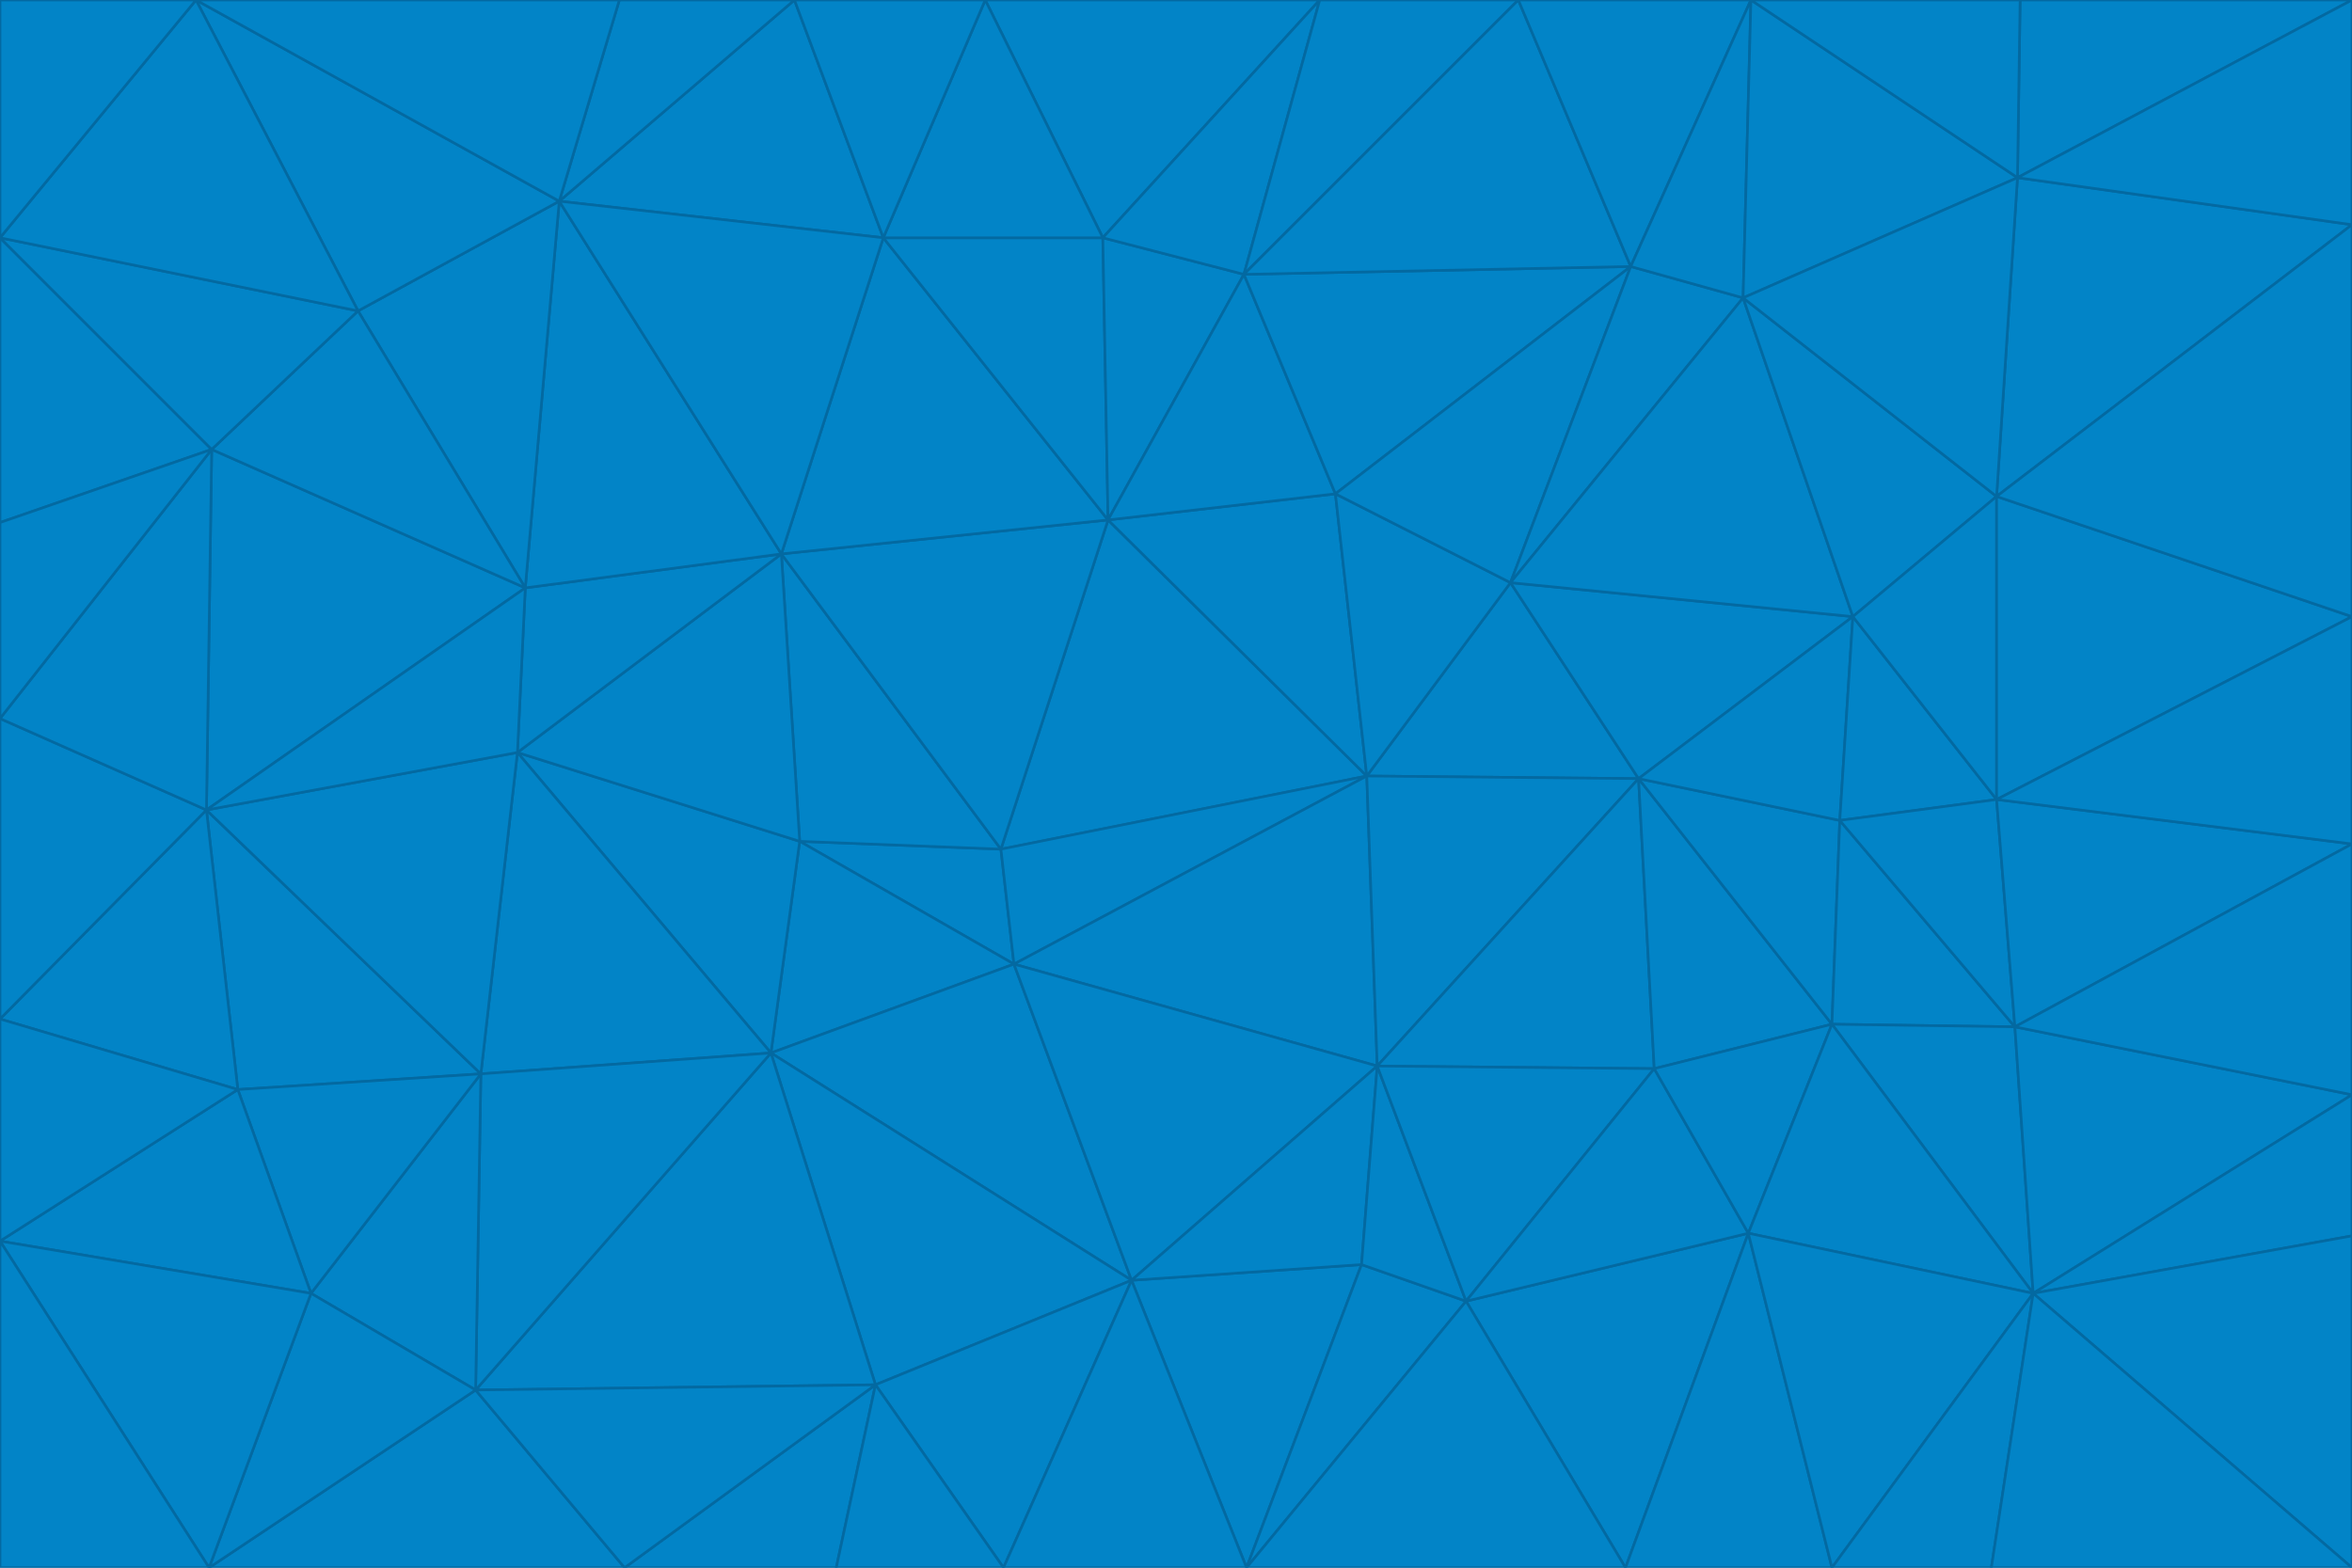 <svg id="visual" viewBox="0 0 900 600" width="900" height="600" xmlns="http://www.w3.org/2000/svg" xmlns:xlink="http://www.w3.org/1999/xlink" version="1.1"><g stroke-width="1" stroke-linejoin="bevel"><path d="M383 325L306 322L388 369Z" fill="#0284c7" stroke="#0369a1"></path><path d="M306 322L295 403L388 369Z" fill="#0284c7" stroke="#0369a1"></path><path d="M383 325L299 212L306 322Z" fill="#0284c7" stroke="#0369a1"></path><path d="M306 322L198 288L295 403Z" fill="#0284c7" stroke="#0369a1"></path><path d="M299 212L198 288L306 322Z" fill="#0284c7" stroke="#0369a1"></path><path d="M295 403L433 490L388 369Z" fill="#0284c7" stroke="#0369a1"></path><path d="M523 297L424 199L383 325Z" fill="#0284c7" stroke="#0369a1"></path><path d="M198 288L184 411L295 403Z" fill="#0284c7" stroke="#0369a1"></path><path d="M295 403L335 530L433 490Z" fill="#0284c7" stroke="#0369a1"></path><path d="M523 297L383 325L388 369Z" fill="#0284c7" stroke="#0369a1"></path><path d="M383 325L424 199L299 212Z" fill="#0284c7" stroke="#0369a1"></path><path d="M182 532L335 530L295 403Z" fill="#0284c7" stroke="#0369a1"></path><path d="M527 408L523 297L388 369Z" fill="#0284c7" stroke="#0369a1"></path><path d="M299 212L201 225L198 288Z" fill="#0284c7" stroke="#0369a1"></path><path d="M79 310L91 417L184 411Z" fill="#0284c7" stroke="#0369a1"></path><path d="M433 490L527 408L388 369Z" fill="#0284c7" stroke="#0369a1"></path><path d="M477 600L521 484L433 490Z" fill="#0284c7" stroke="#0369a1"></path><path d="M433 490L521 484L527 408Z" fill="#0284c7" stroke="#0369a1"></path><path d="M523 297L511 189L424 199Z" fill="#0284c7" stroke="#0369a1"></path><path d="M424 199L338 91L299 212Z" fill="#0284c7" stroke="#0369a1"></path><path d="M184 411L182 532L295 403Z" fill="#0284c7" stroke="#0369a1"></path><path d="M239 600L320 600L335 530Z" fill="#0284c7" stroke="#0369a1"></path><path d="M335 530L384 600L433 490Z" fill="#0284c7" stroke="#0369a1"></path><path d="M320 600L384 600L335 530Z" fill="#0284c7" stroke="#0369a1"></path><path d="M79 310L184 411L198 288Z" fill="#0284c7" stroke="#0369a1"></path><path d="M184 411L119 495L182 532Z" fill="#0284c7" stroke="#0369a1"></path><path d="M422 91L338 91L424 199Z" fill="#0284c7" stroke="#0369a1"></path><path d="M299 212L214 77L201 225Z" fill="#0284c7" stroke="#0369a1"></path><path d="M477 600L561 498L521 484Z" fill="#0284c7" stroke="#0369a1"></path><path d="M521 484L561 498L527 408Z" fill="#0284c7" stroke="#0369a1"></path><path d="M627 298L578 223L523 297Z" fill="#0284c7" stroke="#0369a1"></path><path d="M523 297L578 223L511 189Z" fill="#0284c7" stroke="#0369a1"></path><path d="M91 417L119 495L184 411Z" fill="#0284c7" stroke="#0369a1"></path><path d="M627 298L523 297L527 408Z" fill="#0284c7" stroke="#0369a1"></path><path d="M476 105L422 91L424 199Z" fill="#0284c7" stroke="#0369a1"></path><path d="M81 172L79 310L201 225Z" fill="#0284c7" stroke="#0369a1"></path><path d="M201 225L79 310L198 288Z" fill="#0284c7" stroke="#0369a1"></path><path d="M80 600L239 600L182 532Z" fill="#0284c7" stroke="#0369a1"></path><path d="M182 532L239 600L335 530Z" fill="#0284c7" stroke="#0369a1"></path><path d="M476 105L424 199L511 189Z" fill="#0284c7" stroke="#0369a1"></path><path d="M624 102L476 105L511 189Z" fill="#0284c7" stroke="#0369a1"></path><path d="M384 600L477 600L433 490Z" fill="#0284c7" stroke="#0369a1"></path><path d="M633 409L627 298L527 408Z" fill="#0284c7" stroke="#0369a1"></path><path d="M561 498L633 409L527 408Z" fill="#0284c7" stroke="#0369a1"></path><path d="M304 0L214 77L338 91Z" fill="#0284c7" stroke="#0369a1"></path><path d="M338 91L214 77L299 212Z" fill="#0284c7" stroke="#0369a1"></path><path d="M214 77L137 119L201 225Z" fill="#0284c7" stroke="#0369a1"></path><path d="M137 119L81 172L201 225Z" fill="#0284c7" stroke="#0369a1"></path><path d="M91 417L0 475L119 495Z" fill="#0284c7" stroke="#0369a1"></path><path d="M79 310L0 390L91 417Z" fill="#0284c7" stroke="#0369a1"></path><path d="M0 275L0 390L79 310Z" fill="#0284c7" stroke="#0369a1"></path><path d="M622 600L669 472L561 498Z" fill="#0284c7" stroke="#0369a1"></path><path d="M561 498L669 472L633 409Z" fill="#0284c7" stroke="#0369a1"></path><path d="M633 409L701 392L627 298Z" fill="#0284c7" stroke="#0369a1"></path><path d="M81 172L0 275L79 310Z" fill="#0284c7" stroke="#0369a1"></path><path d="M505 0L377 0L422 91Z" fill="#0284c7" stroke="#0369a1"></path><path d="M422 91L377 0L338 91Z" fill="#0284c7" stroke="#0369a1"></path><path d="M377 0L304 0L338 91Z" fill="#0284c7" stroke="#0369a1"></path><path d="M214 77L75 0L137 119Z" fill="#0284c7" stroke="#0369a1"></path><path d="M669 472L701 392L633 409Z" fill="#0284c7" stroke="#0369a1"></path><path d="M627 298L709 236L578 223Z" fill="#0284c7" stroke="#0369a1"></path><path d="M119 495L80 600L182 532Z" fill="#0284c7" stroke="#0369a1"></path><path d="M0 475L80 600L119 495Z" fill="#0284c7" stroke="#0369a1"></path><path d="M701 392L704 314L627 298Z" fill="#0284c7" stroke="#0369a1"></path><path d="M578 223L624 102L511 189Z" fill="#0284c7" stroke="#0369a1"></path><path d="M476 105L505 0L422 91Z" fill="#0284c7" stroke="#0369a1"></path><path d="M0 390L0 475L91 417Z" fill="#0284c7" stroke="#0369a1"></path><path d="M304 0L237 0L214 77Z" fill="#0284c7" stroke="#0369a1"></path><path d="M0 91L0 200L81 172Z" fill="#0284c7" stroke="#0369a1"></path><path d="M477 600L622 600L561 498Z" fill="#0284c7" stroke="#0369a1"></path><path d="M771 393L704 314L701 392Z" fill="#0284c7" stroke="#0369a1"></path><path d="M0 91L81 172L137 119Z" fill="#0284c7" stroke="#0369a1"></path><path d="M81 172L0 200L0 275Z" fill="#0284c7" stroke="#0369a1"></path><path d="M667 114L624 102L578 223Z" fill="#0284c7" stroke="#0369a1"></path><path d="M704 314L709 236L627 298Z" fill="#0284c7" stroke="#0369a1"></path><path d="M764 306L709 236L704 314Z" fill="#0284c7" stroke="#0369a1"></path><path d="M581 0L505 0L476 105Z" fill="#0284c7" stroke="#0369a1"></path><path d="M709 236L667 114L578 223Z" fill="#0284c7" stroke="#0369a1"></path><path d="M624 102L581 0L476 105Z" fill="#0284c7" stroke="#0369a1"></path><path d="M771 393L701 392L778 495Z" fill="#0284c7" stroke="#0369a1"></path><path d="M771 393L764 306L704 314Z" fill="#0284c7" stroke="#0369a1"></path><path d="M709 236L764 190L667 114Z" fill="#0284c7" stroke="#0369a1"></path><path d="M0 475L0 600L80 600Z" fill="#0284c7" stroke="#0369a1"></path><path d="M670 0L581 0L624 102Z" fill="#0284c7" stroke="#0369a1"></path><path d="M778 495L701 392L669 472Z" fill="#0284c7" stroke="#0369a1"></path><path d="M75 0L0 91L137 119Z" fill="#0284c7" stroke="#0369a1"></path><path d="M622 600L701 600L669 472Z" fill="#0284c7" stroke="#0369a1"></path><path d="M237 0L75 0L214 77Z" fill="#0284c7" stroke="#0369a1"></path><path d="M764 306L764 190L709 236Z" fill="#0284c7" stroke="#0369a1"></path><path d="M667 114L670 0L624 102Z" fill="#0284c7" stroke="#0369a1"></path><path d="M900 236L764 190L764 306Z" fill="#0284c7" stroke="#0369a1"></path><path d="M701 600L778 495L669 472Z" fill="#0284c7" stroke="#0369a1"></path><path d="M900 86L772 68L764 190Z" fill="#0284c7" stroke="#0369a1"></path><path d="M772 68L670 0L667 114Z" fill="#0284c7" stroke="#0369a1"></path><path d="M701 600L762 600L778 495Z" fill="#0284c7" stroke="#0369a1"></path><path d="M75 0L0 0L0 91Z" fill="#0284c7" stroke="#0369a1"></path><path d="M900 323L764 306L771 393Z" fill="#0284c7" stroke="#0369a1"></path><path d="M764 190L772 68L667 114Z" fill="#0284c7" stroke="#0369a1"></path><path d="M900 0L773 0L772 68Z" fill="#0284c7" stroke="#0369a1"></path><path d="M772 68L773 0L670 0Z" fill="#0284c7" stroke="#0369a1"></path><path d="M900 419L771 393L778 495Z" fill="#0284c7" stroke="#0369a1"></path><path d="M900 419L900 323L771 393Z" fill="#0284c7" stroke="#0369a1"></path><path d="M900 473L900 419L778 495Z" fill="#0284c7" stroke="#0369a1"></path><path d="M900 323L900 236L764 306Z" fill="#0284c7" stroke="#0369a1"></path><path d="M900 600L900 473L778 495Z" fill="#0284c7" stroke="#0369a1"></path><path d="M762 600L900 600L778 495Z" fill="#0284c7" stroke="#0369a1"></path><path d="M900 236L900 86L764 190Z" fill="#0284c7" stroke="#0369a1"></path><path d="M900 86L900 0L772 68Z" fill="#0284c7" stroke="#0369a1"></path></g></svg>